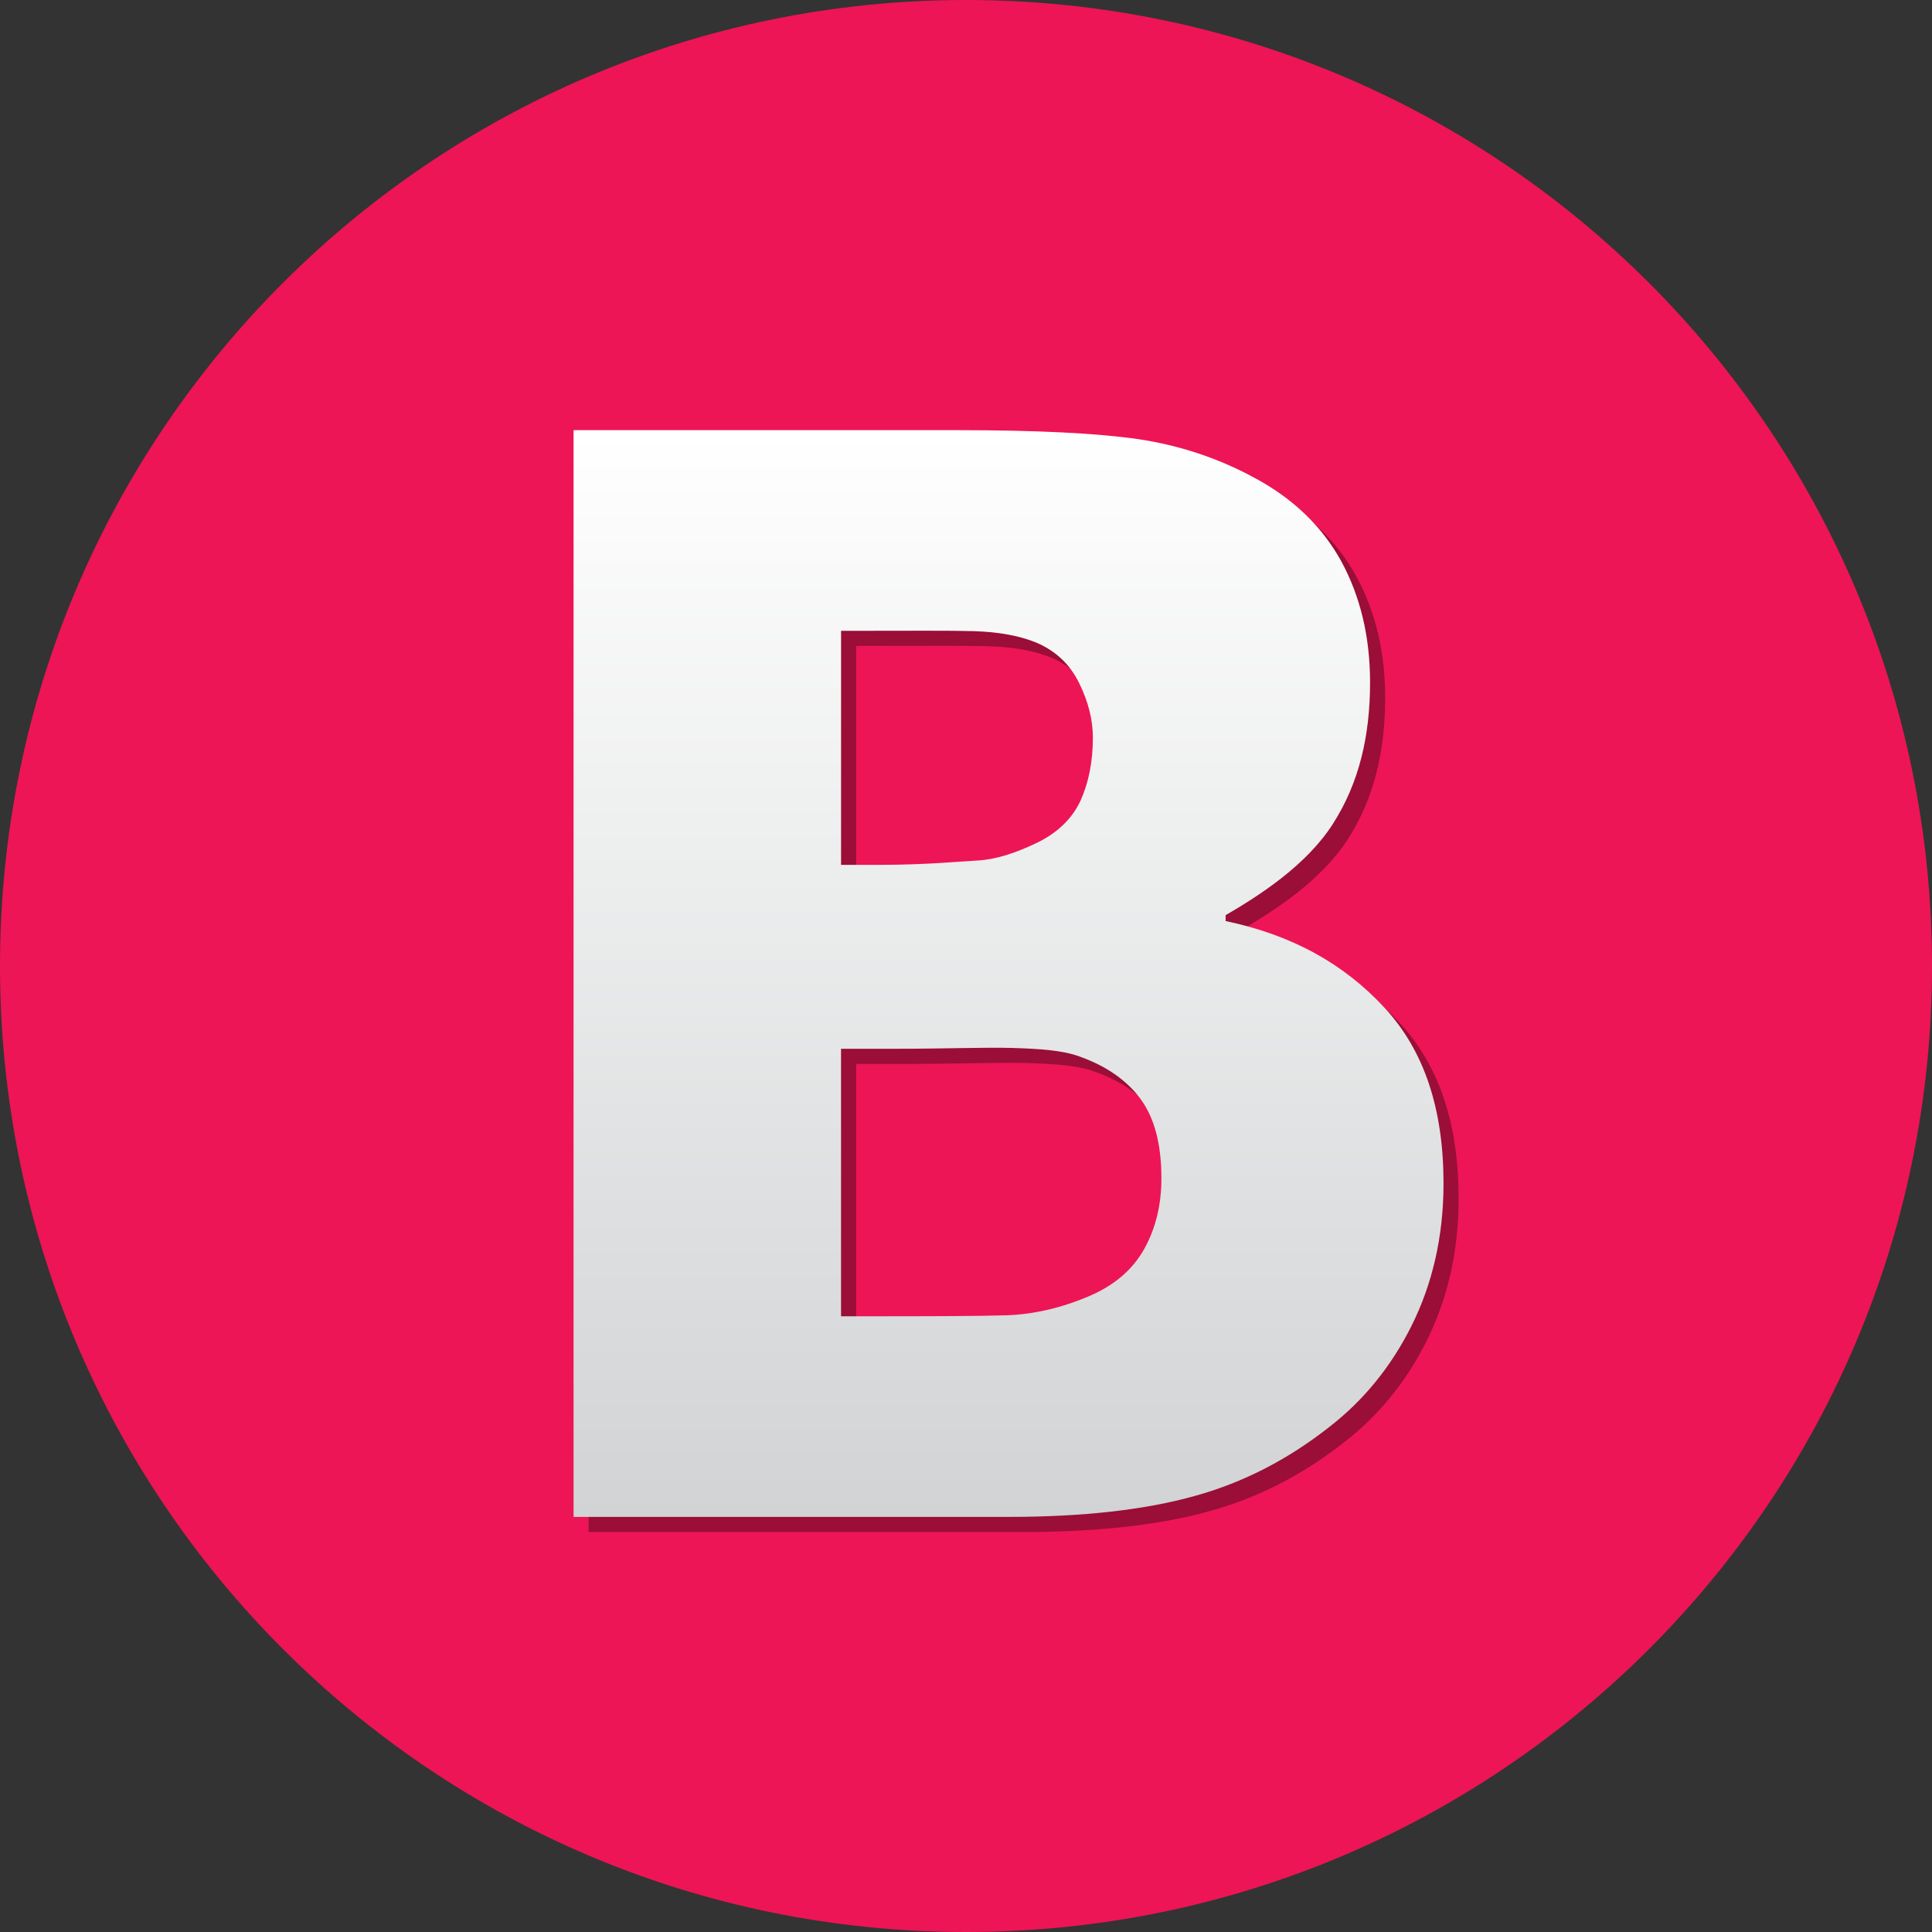 <?xml version="1.0" encoding="utf-8"?>
<!-- Generator: Adobe Illustrator 16.0.3, SVG Export Plug-In . SVG Version: 6.00 Build 0)  -->
<!DOCTYPE svg PUBLIC "-//W3C//DTD SVG 1.1//EN" "http://www.w3.org/Graphics/SVG/1.1/DTD/svg11.dtd">
<svg version="1.1" id="Layer_1" xmlns="http://www.w3.org/2000/svg" xmlns:xlink="http://www.w3.org/1999/xlink" x="0px" y="0px"
	 width="128px" height="128px" viewBox="0 0 128 128" enable-background="new 0 0 128 128" xml:space="preserve">
<rect x="0" y="0" width="128" height="128" fill="#333333" stroke="none"/>
<path fill="#ED1555" d="M64.003,0C28.65,0,0,28.65,0,63.997C0,99.344,28.653,128,64.003,128C99.344,128,128,99.344,128,63.997
	C128,28.65,99.341,0,64.003,0z"/>
<g>
	<g opacity="0.35">
		<path d="M92.713,67.749c-2.68-2.891-6.082-4.795-10.512-5.728v-0.388c2.215-1.286,5.35-3.301,7.1-6.038
			c1.762-2.747,2.469-5.871,2.469-9.383c0-3.024-0.641-5.69-1.904-8.019c-1.273-2.316-3.199-4.173-5.779-5.55
			c-2.383-1.293-4.932-2.135-7.656-2.546c-2.727-0.397-6.723-0.598-12.008-0.598H39v72h28.803c4.996,0,9.105-0.478,12.35-1.387
			c3.234-0.892,6.201-2.433,8.906-4.564c2.291-1.771,4.109-4.01,5.459-6.709c1.354-2.717,2.119-5.848,2.119-9.427
			C96.637,74.515,95.383,70.629,92.713,67.749z M56.723,42.792h1.507c3.225,0,5.65-0.023,7.278,0.023
			c1.631,0.053,3.037,0.287,4.232,0.795c1.25,0.555,2.17,1.44,2.768,2.669c0.598,1.22,0.898,2.426,0.898,3.589
			c0,1.574-0.277,2.98-0.818,4.177c-0.555,1.196-1.551,2.172-3.004,2.847c-1.316,0.622-2.59,1.053-3.832,1.12
			c-1.24,0.066-3.413,0.287-6.503,0.287h-2.526V42.792z M76.818,83.73c-0.766,1.377-1.961,2.402-3.6,3.117
			c-1.873,0.806-3.711,1.227-5.506,1.294c-1.805,0.057-5.063,0.066-9.771,0.066h-1.22V70.485h3.592c3.221,0,5.791-0.104,7.708-0.057
			c1.914,0.057,3.422,0.163,4.518,0.574c1.795,0.642,3.148,1.598,4.057,2.851c0.908,1.263,1.35,2.997,1.35,5.216
			C77.947,80.811,77.57,82.371,76.818,83.73z"/>
	</g>
	<g>
		<linearGradient id="SVGID_1_" gradientUnits="userSpaceOnUse" x1="66.818" y1="28.5" x2="66.818" y2="100.501">
			<stop  offset="0" style="stop-color:#FFFFFF"/>
			<stop  offset="1" style="stop-color:#D1D3D4"/>
		</linearGradient>
		<path fill="url(#SVGID_1_)" d="M91.713,66.749c-2.68-2.891-6.082-4.795-10.512-5.728v-0.388c2.215-1.286,5.35-3.301,7.1-6.038
			c1.762-2.747,2.469-5.871,2.469-9.383c0-3.024-0.641-5.69-1.904-8.019c-1.273-2.316-3.199-4.173-5.779-5.55
			c-2.383-1.293-4.932-2.135-7.656-2.546c-2.727-0.397-6.723-0.598-12.008-0.598H38v72h28.803c4.996,0,9.105-0.478,12.35-1.387
			c3.234-0.892,6.201-2.433,8.906-4.564c2.291-1.771,4.109-4.01,5.459-6.709c1.354-2.717,2.119-5.848,2.119-9.427
			C95.637,73.515,94.383,69.629,91.713,66.749z M55.723,41.792h1.507c3.225,0,5.65-0.023,7.278,0.023
			c1.631,0.053,3.037,0.287,4.232,0.795c1.25,0.555,2.17,1.44,2.768,2.669c0.598,1.22,0.898,2.426,0.898,3.589
			c0,1.574-0.277,2.98-0.818,4.177c-0.555,1.196-1.551,2.172-3.004,2.847c-1.316,0.622-2.59,1.053-3.832,1.12
			c-1.241,0.066-3.413,0.287-6.503,0.287h-2.526V41.792z M75.818,82.73c-0.766,1.377-1.961,2.402-3.6,3.117
			c-1.873,0.806-3.711,1.227-5.506,1.294c-1.805,0.057-5.063,0.066-9.771,0.066h-1.22V69.485h3.592c3.221,0,5.791-0.104,7.708-0.057
			c1.914,0.057,3.422,0.163,4.518,0.574c1.795,0.642,3.148,1.598,4.057,2.851c0.908,1.263,1.35,2.997,1.35,5.216
			C76.947,79.811,76.57,81.371,75.818,82.73z"/>
	</g>
</g>
</svg>
